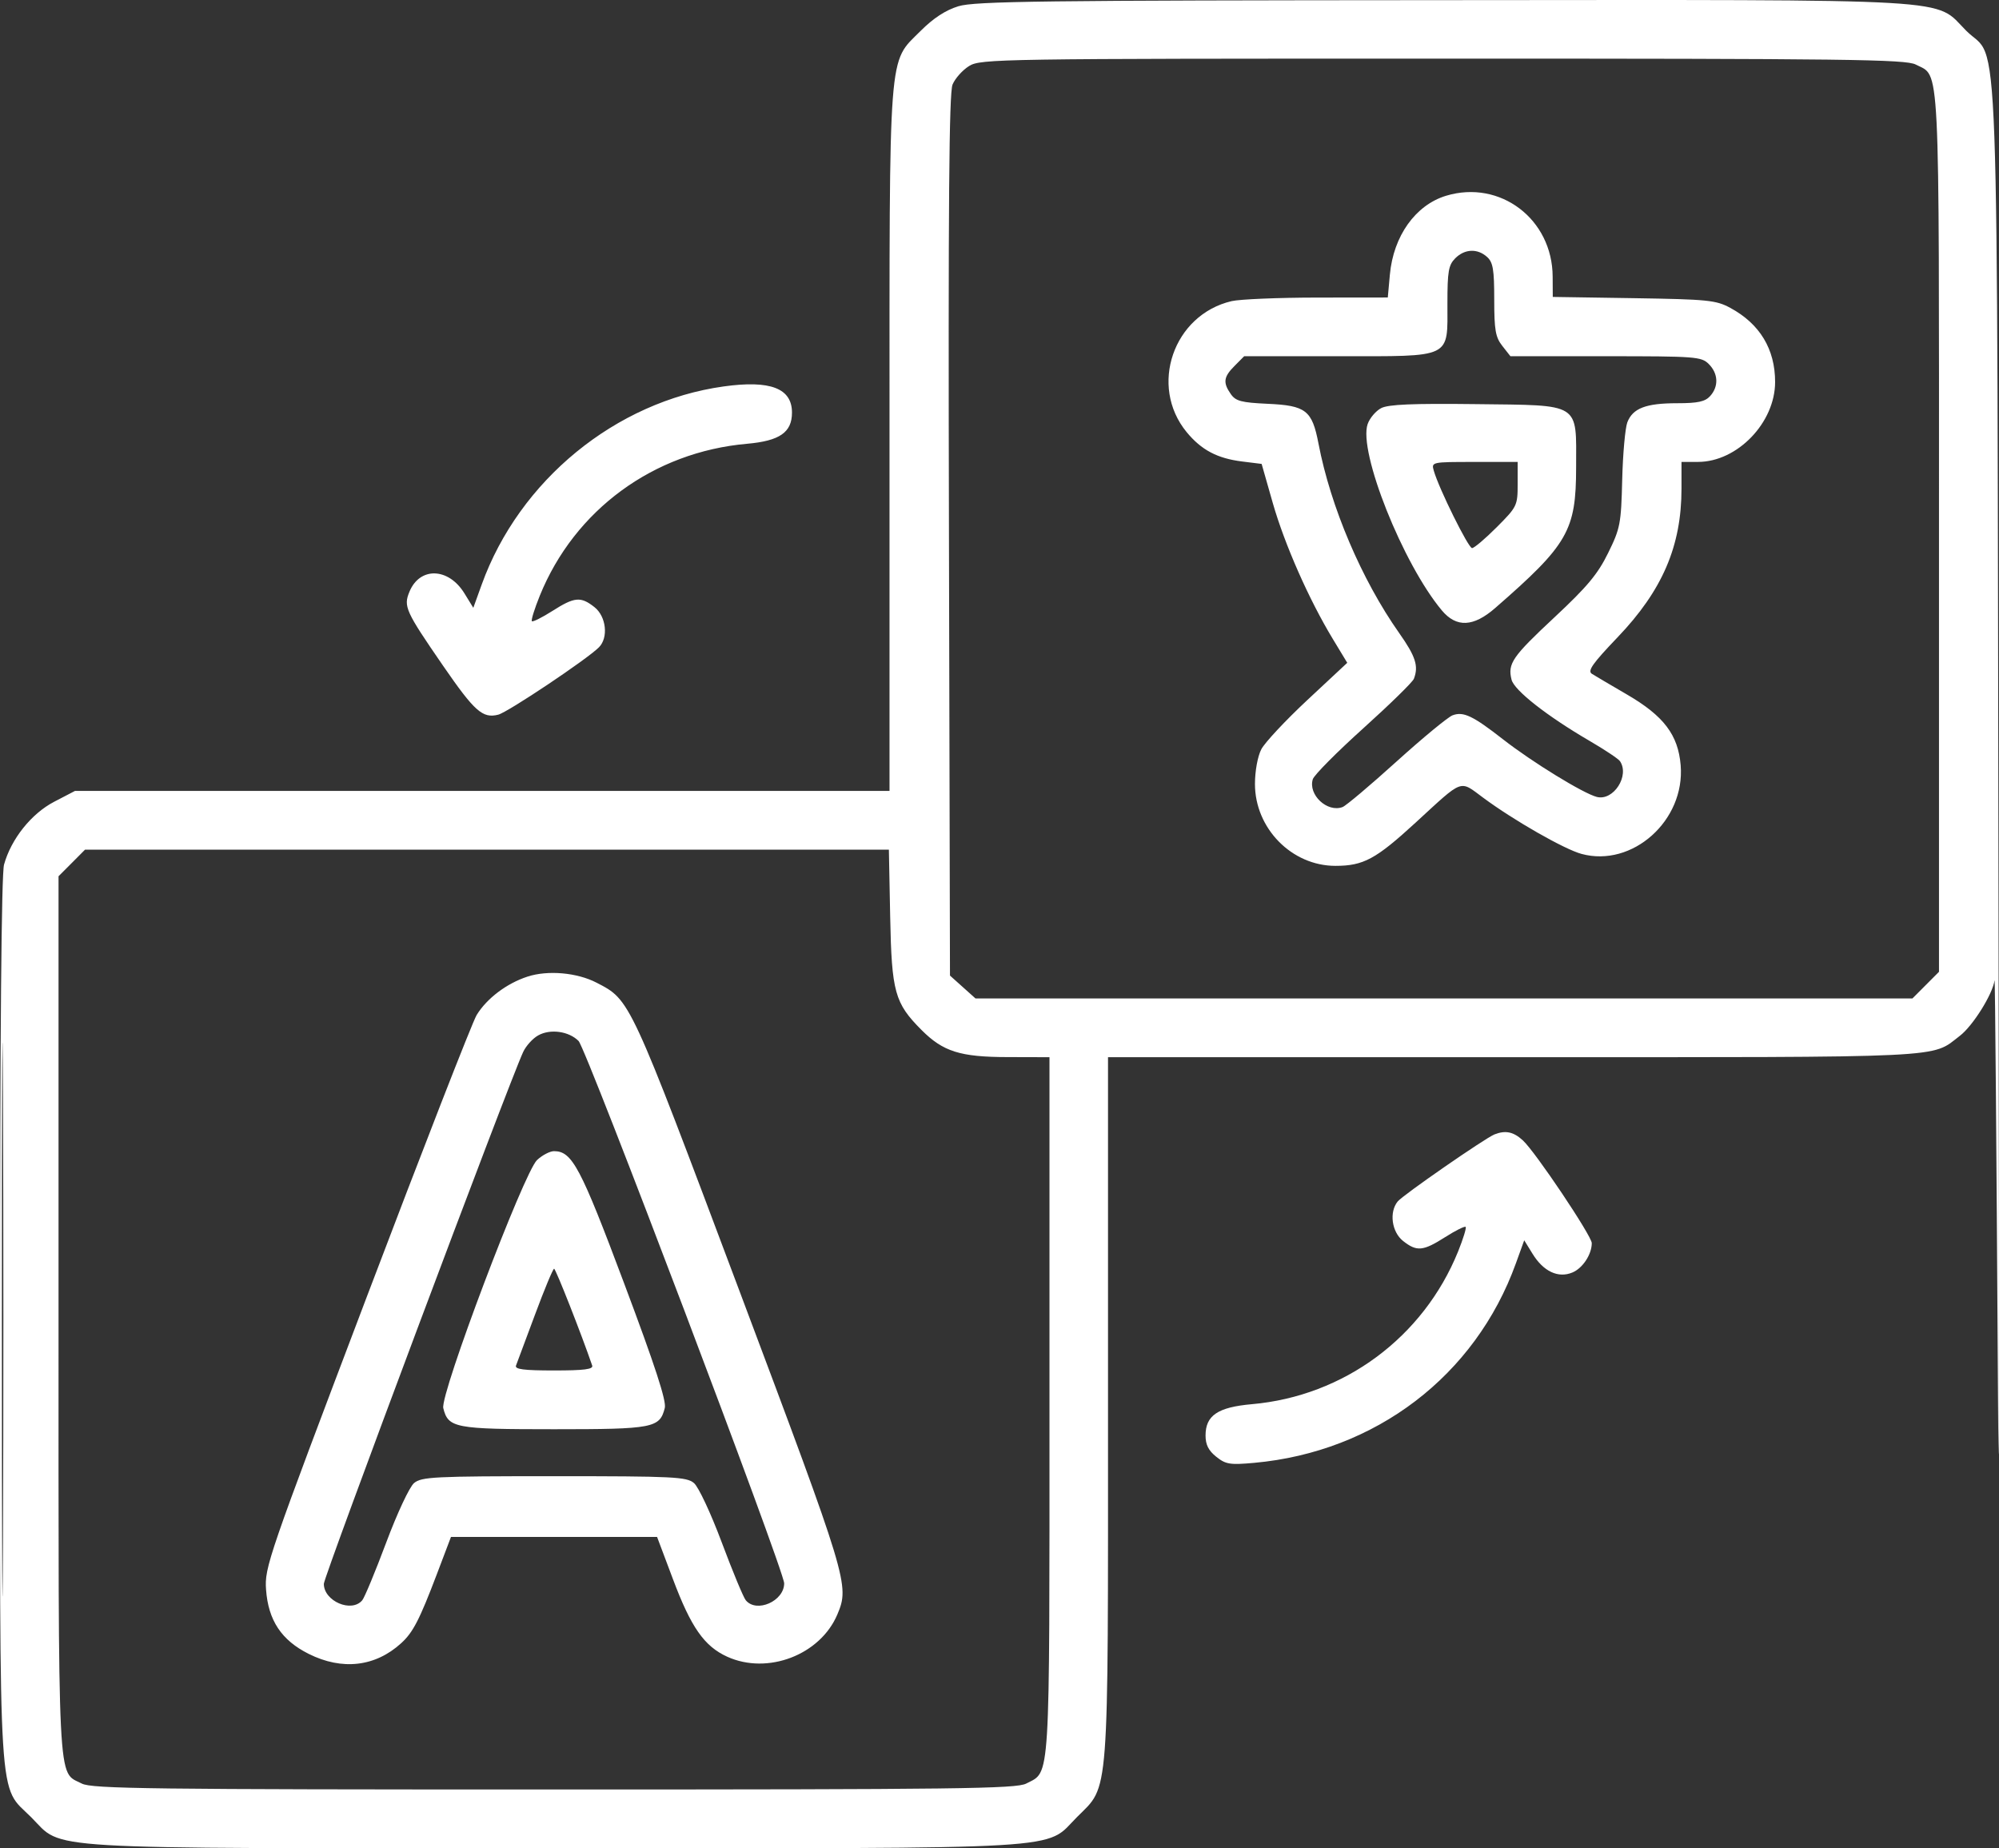 <svg width="53" height="49" viewBox="0 0 53 49" fill="none" xmlns="http://www.w3.org/2000/svg">
<rect x="0" y="0" width="53" height="49" fill="#333333" stroke="none"/>
<path fill-rule="evenodd" clip-rule="evenodd" d="M25.409 0.166C25.069 0.27 24.745 0.483 24.408 0.82C23.541 1.69 23.584 1.127 23.584 11.695V20.968H12.787H1.989L1.434 21.257C0.83 21.572 0.295 22.243 0.107 22.922C0.038 23.172 0.001 27.357 0.001 34.991C0 48.227 -0.059 47.289 0.832 48.183C1.7 49.053 0.78 48.999 14.688 48.999C28.613 48.999 27.676 49.055 28.554 48.174C29.419 47.306 29.377 47.866 29.377 37.301V28.028H40.137C51.809 28.028 51.184 28.058 51.961 27.462C52.307 27.198 52.835 26.353 52.882 25.989C52.896 25.883 52.934 30.491 52.968 36.229C53.001 41.968 53.01 36.689 52.988 24.498C52.944 -0.47 53.022 1.71 52.131 0.815C51.26 -0.059 52.193 -0.005 38.228 0.004C27.615 0.01 25.842 0.032 25.409 0.166ZM25.696 1.749C25.521 1.857 25.323 2.078 25.255 2.242C25.163 2.467 25.139 5.394 25.16 14.202L25.187 25.864L25.525 26.167L25.863 26.47H38.284H50.705L51.057 26.117L51.409 25.764V14.121C51.409 1.335 51.444 2.05 50.792 1.711C50.525 1.573 48.987 1.554 38.252 1.554C26.462 1.554 26.003 1.561 25.696 1.749ZM38.343 5.189C37.53 5.434 36.943 6.257 36.85 7.282L36.795 7.887L34.922 7.889C33.892 7.89 32.872 7.933 32.656 7.983C31.108 8.344 30.458 10.233 31.461 11.455C31.852 11.93 32.273 12.153 32.935 12.235L33.45 12.299L33.746 13.337C34.061 14.437 34.705 15.896 35.338 16.941L35.72 17.572L34.664 18.557C34.084 19.098 33.534 19.687 33.441 19.865C33.344 20.053 33.274 20.439 33.273 20.782C33.272 21.961 34.248 22.955 35.406 22.955C36.148 22.955 36.476 22.779 37.53 21.811C38.819 20.628 38.685 20.677 39.326 21.15C40.137 21.751 41.474 22.514 41.93 22.638C43.279 23.006 44.681 21.753 44.56 20.288C44.493 19.482 44.113 18.981 43.134 18.411C42.707 18.163 42.29 17.916 42.206 17.864C42.084 17.787 42.222 17.592 42.886 16.897C44.076 15.653 44.582 14.477 44.582 12.952V12.247L45.022 12.246C46.063 12.244 47.064 11.205 47.064 10.127C47.064 9.256 46.659 8.585 45.875 8.162C45.496 7.957 45.279 7.936 43.315 7.905L41.169 7.872L41.166 7.334C41.16 5.81 39.775 4.758 38.343 5.189ZM38.583 6.848C38.405 7.027 38.376 7.194 38.376 8.042C38.376 9.519 38.53 9.444 35.475 9.444H32.987L32.734 9.699C32.44 9.993 32.42 10.143 32.633 10.448C32.763 10.634 32.913 10.673 33.605 10.705C34.626 10.751 34.788 10.878 34.957 11.758C35.279 13.44 36.101 15.37 37.096 16.782C37.533 17.402 37.616 17.659 37.487 17.995C37.454 18.083 36.851 18.672 36.148 19.306C35.445 19.939 34.842 20.547 34.807 20.657C34.677 21.069 35.191 21.55 35.596 21.396C35.689 21.36 36.333 20.817 37.027 20.189C37.722 19.561 38.39 19.01 38.512 18.964C38.798 18.856 39.05 18.976 39.848 19.599C40.621 20.203 41.981 21.038 42.338 21.128C42.778 21.239 43.212 20.567 42.951 20.18C42.91 20.118 42.549 19.878 42.15 19.645C41.02 18.987 40.146 18.302 40.076 18.019C39.969 17.593 40.095 17.41 41.216 16.364C42.084 15.554 42.363 15.219 42.637 14.66C42.958 14.008 42.981 13.887 43.01 12.716C43.027 12.03 43.089 11.346 43.146 11.196C43.29 10.823 43.639 10.69 44.467 10.69C45.017 10.69 45.208 10.648 45.342 10.5C45.572 10.245 45.558 9.904 45.306 9.652C45.11 9.455 44.961 9.444 42.572 9.444H40.046L39.831 9.17C39.65 8.939 39.617 8.751 39.617 7.941C39.617 7.146 39.585 6.955 39.428 6.813C39.173 6.582 38.834 6.596 38.583 6.848ZM19.188 10.245C16.323 10.643 13.768 12.735 12.771 15.499L12.549 16.114L12.313 15.73C11.891 15.045 11.13 15.022 10.856 15.687C10.694 16.079 10.747 16.197 11.748 17.651C12.584 18.863 12.796 19.052 13.21 18.947C13.462 18.884 15.566 17.477 15.879 17.162C16.136 16.905 16.074 16.343 15.761 16.096C15.397 15.809 15.233 15.823 14.645 16.198C14.371 16.372 14.127 16.494 14.102 16.469C14.077 16.444 14.171 16.141 14.311 15.795C15.233 13.519 17.326 11.983 19.807 11.765C20.672 11.689 20.998 11.462 20.998 10.939C20.998 10.293 20.424 10.073 19.188 10.245ZM36.619 10.82C36.478 10.894 36.317 11.083 36.261 11.242C36.007 11.968 37.194 14.949 38.229 16.184C38.615 16.644 39.065 16.623 39.642 16.12C41.574 14.437 41.787 14.068 41.788 12.388C41.79 10.656 41.936 10.748 39.135 10.714C37.451 10.694 36.81 10.721 36.619 10.82ZM38.015 12.481C38.151 12.956 38.931 14.531 39.029 14.531C39.085 14.531 39.38 14.281 39.684 13.976C40.222 13.436 40.238 13.405 40.238 12.834V12.247H39.093C37.955 12.247 37.948 12.248 38.015 12.481ZM1.904 22.878L1.552 23.231V34.875C1.552 47.66 1.516 46.946 2.169 47.285C2.435 47.423 3.972 47.442 14.688 47.442C25.405 47.442 26.942 47.423 27.208 47.285C27.854 46.949 27.825 47.421 27.825 37.273V28.028L26.713 28.025C25.457 28.023 25.004 27.88 24.431 27.305C23.722 26.593 23.641 26.301 23.602 24.316L23.567 22.525H12.911H2.255L1.904 22.878ZM0.05 34.984C0.05 41.522 0.063 44.196 0.078 40.927C0.093 37.658 0.093 32.309 0.078 29.04C0.063 25.771 0.05 28.445 0.05 34.984ZM13.987 25.891C13.434 26.071 12.909 26.467 12.638 26.909C12.524 27.096 11.211 30.464 9.72 34.393C7.102 41.295 7.012 41.557 7.054 42.144C7.113 42.959 7.463 43.486 8.185 43.847C9.073 44.291 9.952 44.189 10.638 43.562C10.95 43.278 11.123 42.943 11.583 41.732L11.957 40.746H14.689H17.421L17.842 41.865C18.322 43.144 18.672 43.644 19.279 43.921C20.352 44.41 21.75 43.874 22.202 42.799C22.527 42.027 22.486 41.892 19.61 34.237C16.677 26.432 16.716 26.518 15.816 26.052C15.299 25.784 14.525 25.716 13.987 25.891ZM14.269 27.45C14.123 27.531 13.944 27.73 13.87 27.891C13.476 28.746 8.586 41.795 8.586 41.99C8.586 42.45 9.323 42.766 9.605 42.425C9.667 42.35 9.953 41.661 10.24 40.894C10.532 40.114 10.857 39.42 10.978 39.318C11.175 39.153 11.512 39.136 14.688 39.136C17.865 39.136 18.202 39.153 18.399 39.318C18.52 39.42 18.845 40.114 19.137 40.894C19.424 41.661 19.71 42.35 19.773 42.425C20.059 42.772 20.791 42.448 20.791 41.976C20.791 41.641 15.546 27.803 15.34 27.598C15.082 27.338 14.588 27.27 14.269 27.45ZM39.623 30.075C39.373 30.175 37.194 31.683 37.057 31.853C36.827 32.136 36.899 32.662 37.2 32.9C37.564 33.187 37.728 33.172 38.316 32.798C38.589 32.624 38.834 32.502 38.859 32.527C38.884 32.552 38.793 32.846 38.658 33.181C37.737 35.455 35.634 37.012 33.191 37.227C32.287 37.307 31.963 37.526 31.963 38.057C31.963 38.301 32.041 38.457 32.247 38.621C32.5 38.823 32.611 38.84 33.255 38.782C36.469 38.49 39.116 36.473 40.19 33.496L40.412 32.882L40.633 33.24C40.921 33.709 41.313 33.893 41.689 33.736C41.961 33.623 42.203 33.257 42.203 32.957C42.203 32.767 40.71 30.54 40.377 30.234C40.127 30.004 39.916 29.96 39.623 30.075ZM14.24 30.753C13.892 31.074 11.663 36.971 11.753 37.332C11.884 37.858 12.057 37.891 14.688 37.891C17.326 37.891 17.492 37.858 17.626 37.326C17.672 37.14 17.369 36.211 16.549 34.027C15.39 30.936 15.169 30.519 14.688 30.519C14.581 30.519 14.379 30.624 14.24 30.753ZM14.184 34.855C13.934 35.525 13.708 36.132 13.681 36.203C13.644 36.302 13.886 36.333 14.688 36.333C15.488 36.333 15.734 36.302 15.701 36.203C15.426 35.397 14.733 33.634 14.691 33.636C14.661 33.636 14.433 34.185 14.184 34.855Z" fill="white"/>
</svg>
